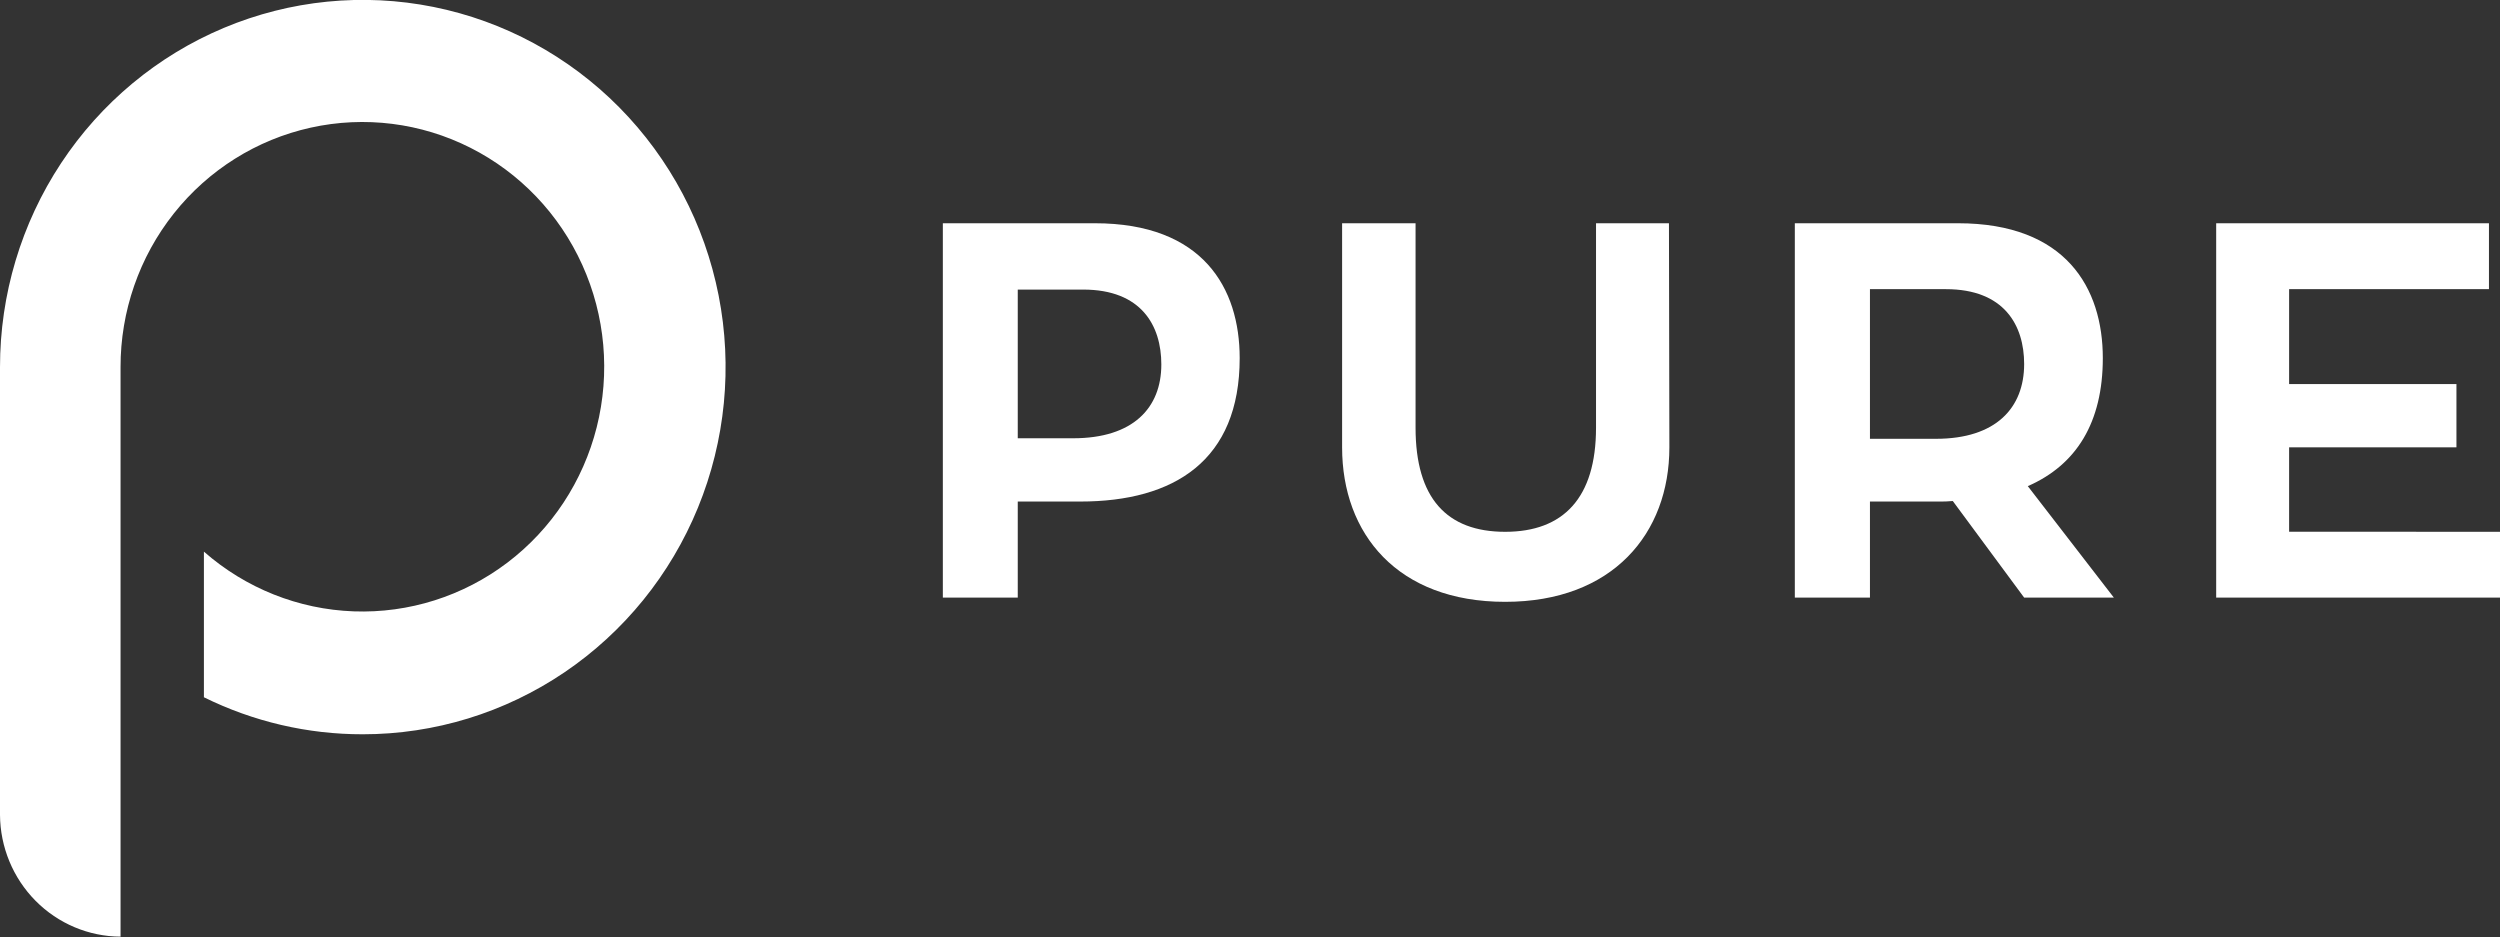 <svg width="731" height="274" viewBox="0 0 731 274" fill="none" xmlns="http://www.w3.org/2000/svg">
<rect x="0" y="0" width="731" height="274" fill="#333333" stroke="none"/>
<g clip-path="url(#clip0_602_8467)">
<path d="M320.136 65.278C351.76 65.278 362.484 84.241 362.484 104.716C362.484 134.687 343.321 146.651 315.871 146.651H297.592V174.742H275.687V65.278H320.136ZM313.799 128.15C331.287 128.15 339.574 119.301 339.574 106.566C339.574 95.219 333.755 84.673 316.724 84.673H297.592V128.15H313.799Z" fill="white"/>
<path d="M488.125 130.802C488.125 155.964 471.582 175.975 440.111 175.975C408.64 175.975 392.432 156.118 392.432 130.802V65.278H413.91V125.067C413.91 145.695 423.05 155.501 440.111 155.501C457.172 155.501 466.677 145.541 466.677 125.067V65.278H488.003L488.125 130.802Z" fill="white"/>
<path d="M570.993 146.497C569.616 146.628 568.233 146.68 566.85 146.651H546.773V174.742H524.807V65.278H572.516C604.11 65.278 614.864 84.241 614.864 104.716C614.864 123.494 607.187 135.921 592.929 142.149L618.093 174.742H591.862L570.993 146.497ZM546.773 128.305H566.088C583.575 128.305 591.862 119.301 591.862 106.442C591.862 95.095 586.013 84.55 568.982 84.55H546.773V128.305Z" fill="white"/>
<path d="M731 155.501V174.742H648.011V65.278H727.771V84.55H669.337V112.301H718.265V130.802H669.337V155.47L731 155.501Z" fill="white"/>
<path d="M106.082 214.704C89.983 214.728 74.091 211.026 59.622 203.881V161.298C71.821 172.01 87.275 178.172 103.415 178.761C119.555 179.349 135.407 174.328 148.336 164.532C161.265 154.737 170.491 140.757 174.481 124.918C178.47 109.078 176.982 92.334 170.264 77.47C163.547 62.605 152.004 50.516 137.555 43.212C123.107 35.909 106.624 33.831 90.847 37.325C75.07 40.818 60.95 49.673 50.835 62.416C40.72 75.159 35.22 91.022 35.249 107.368V273.877C25.926 273.828 16.997 270.062 10.399 263.396C3.8 256.729 0.064 247.698 4.3768e-06 238.262V107.368C-0.006 86.131 6.21 65.37 17.863 47.709C29.516 30.048 46.082 16.282 65.465 8.151C84.849 0.02 106.179 -2.111 126.759 2.028C147.339 6.168 166.244 16.391 181.083 31.405C195.922 46.42 206.029 65.551 210.124 86.379C214.22 107.207 212.121 128.797 204.093 148.417C196.064 168.038 182.468 184.808 165.022 196.607C147.576 208.406 127.065 214.704 106.082 214.704Z" fill="white"/>
</g>
<defs>
<clipPath id="clip0_602_8467">
<rect width="731" height="274" fill="white"/>
</clipPath>
</defs>
</svg>
